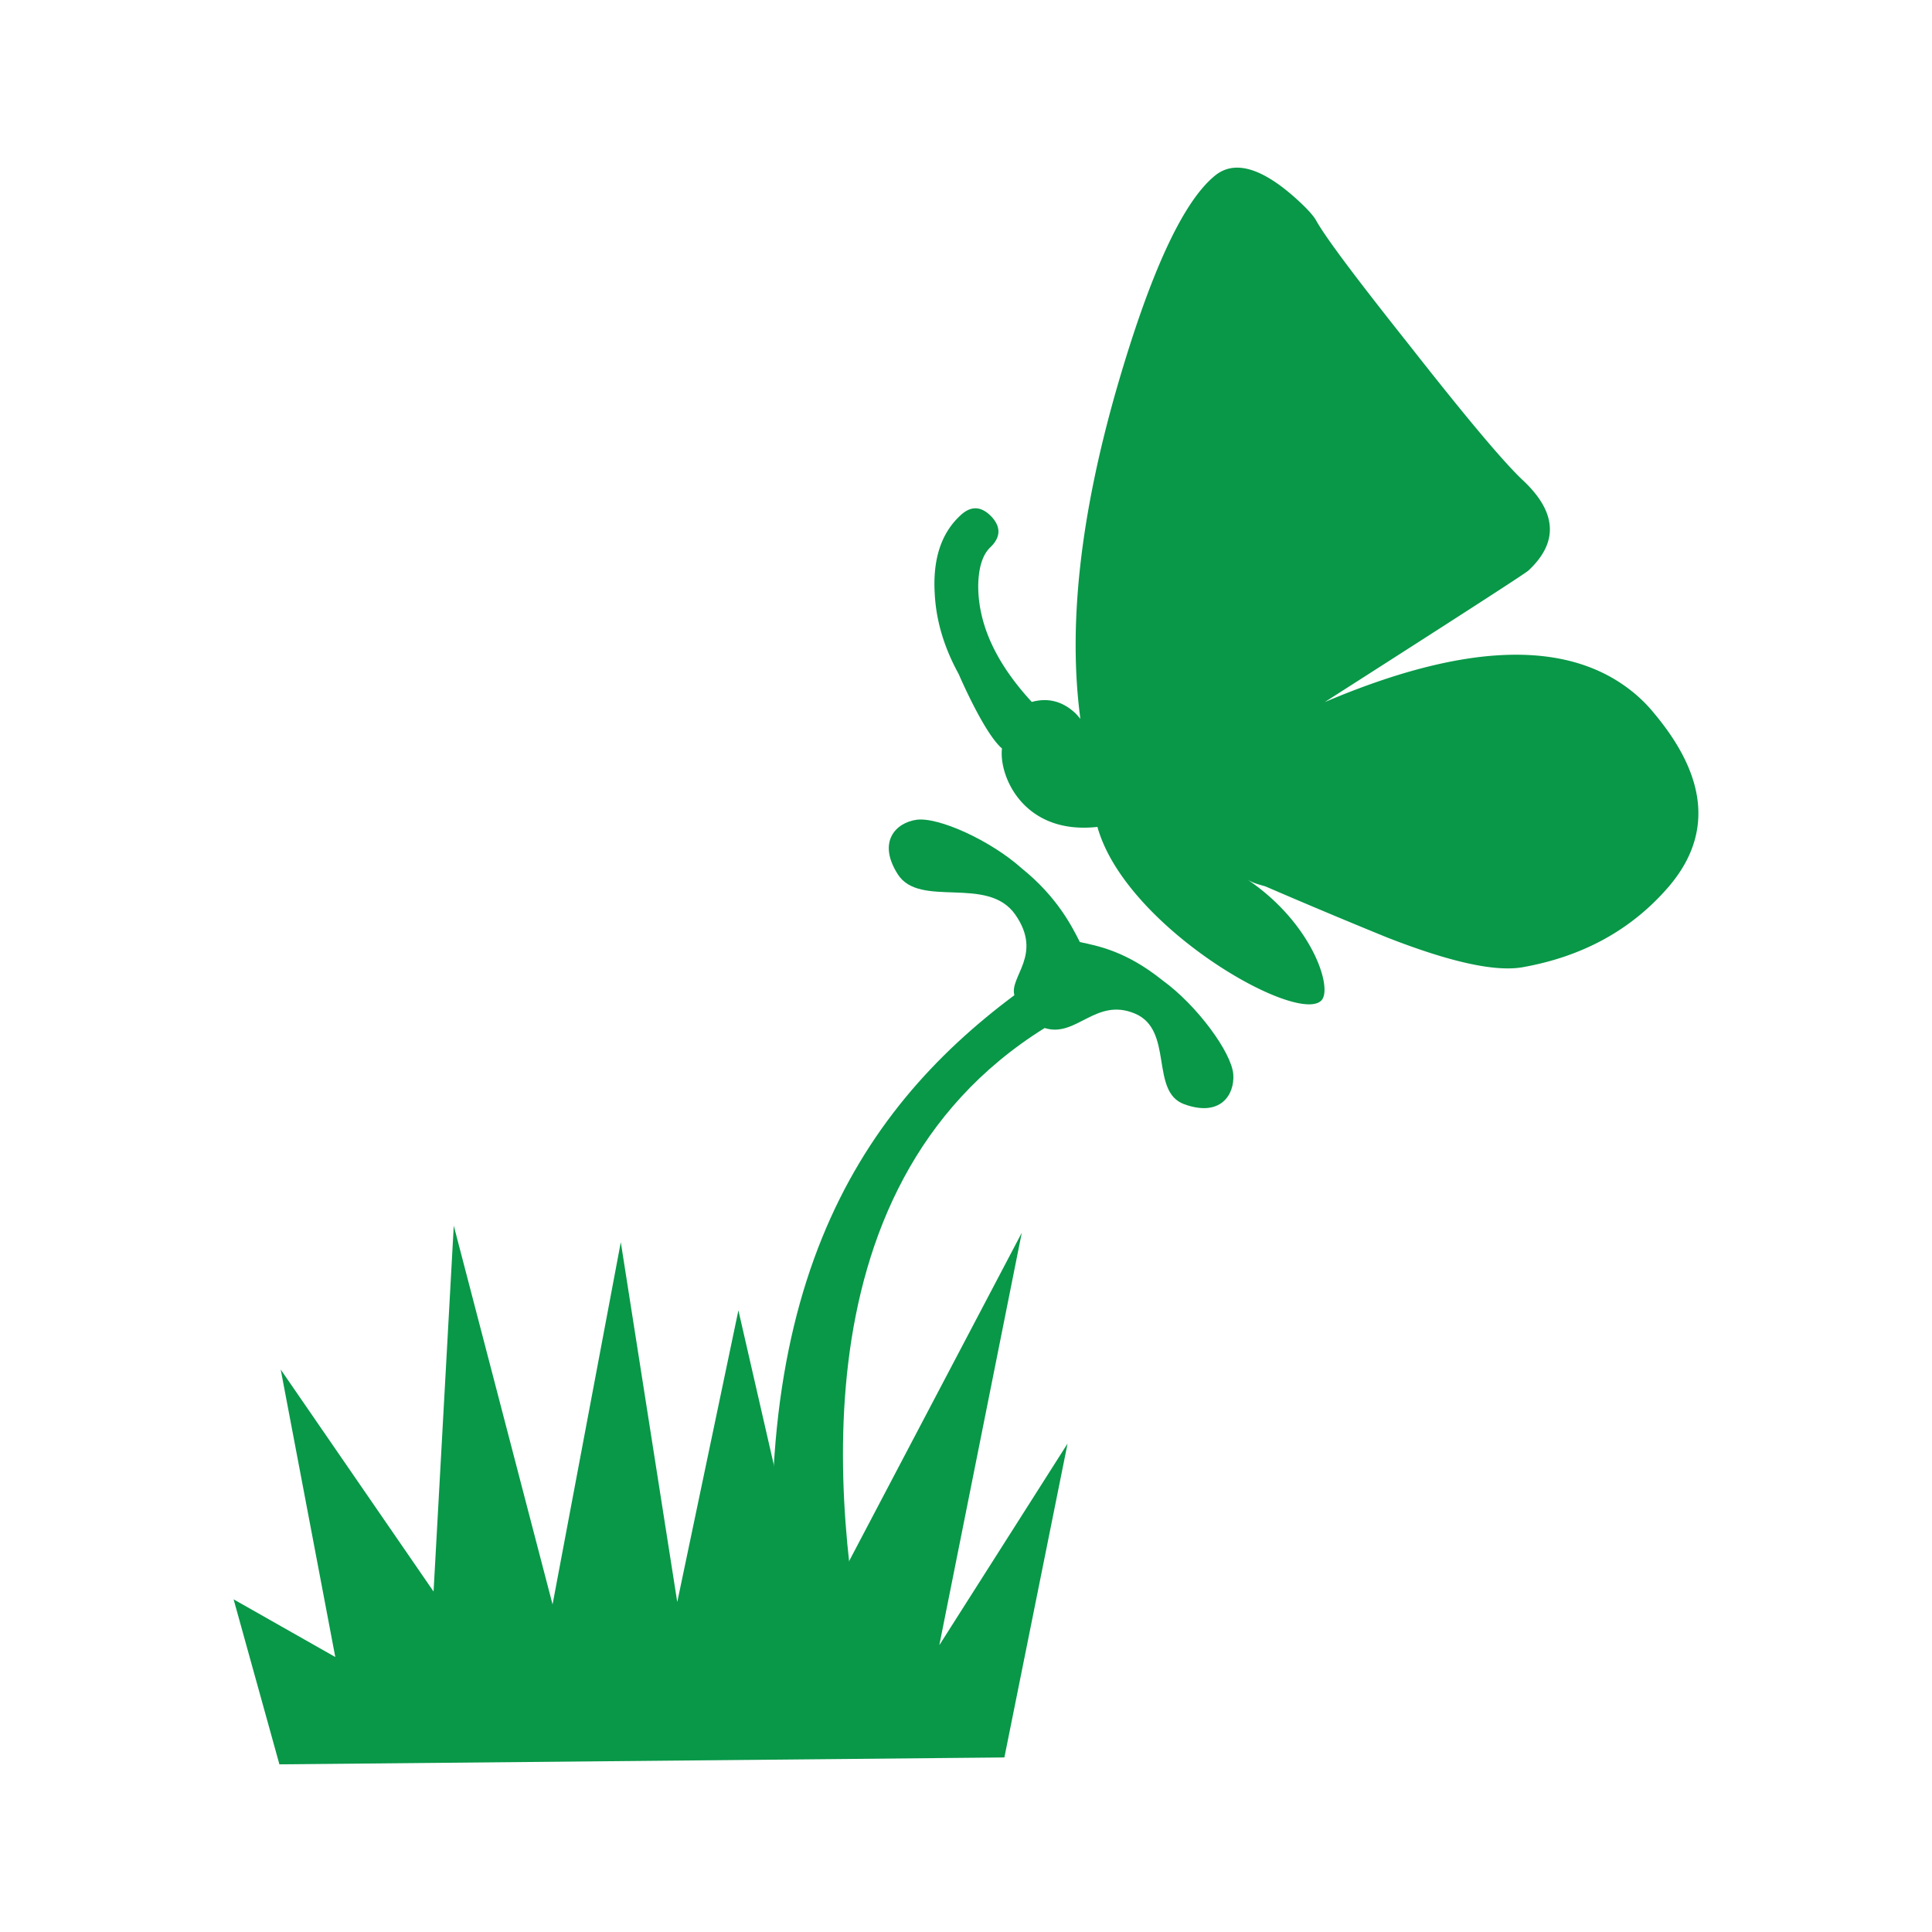 <svg xmlns="http://www.w3.org/2000/svg" xml:space="preserve" viewBox="0 0 1210 1210"><path d="M584.014 547.047c-46.275 5.139-61.834-31.86-59.791-49.127-11.383-9.764-27.107-46.608-27.107-46.608-9.107-16.547-14.221-33.454-15.031-50.823-1.207-21.377 4.189-37.615 16.252-48.664 6.527-6.063 13.002-5.756 19.438 1.027 5.949 6.526 5.691 13.002-1.156 19.374-4.611 4.65-7.002 12.358-7.271 23.33-.141 24.409 10.984 48.767 33.545 73.228 9.621-2.672 18.422-.668 26.129 6.013 1.428 1.182 2.854 2.774 4.318 4.625-7.863-58.429-.09-127.699 23.008-207.891 20.709-71.352 40.879-115.34 60.818-131.989 11.768-10.072 28.25-6.013 49.318 12.281 7.299 6.424 12.205 11.511 14.441 15.313 5.703 10.432 25.32 36.537 58.529 78.315 34.533 44.014 57.953 72.021 70.441 83.968 21.879 20.195 23.215 39.184 4.021 57.092-2.467 2.158-45.004 29.6-127.559 82.375 89.596-38.078 154.703-39.517 195.416-4.265 3.867 3.392 7.502 7.091 10.74 11.1 33.928 40.391 36.844 76.825 8.953 109.147-23.215 26.774-53.623 43.422-91.393 50.104-17.254 2.93-45.402-3.34-84.457-18.604a4072.484 4072.484 0 0 1-76.4-32.065c-3.354-1.028-7.709-1.901-11.691-4.574 40.648 27.083 54.201 68.295 46.75 76.002-15.029 15.572-122.816-45.938-140.261-108.684zm-415.782 478.885 12.655-229.139L242.758 1034 285.5 807.121l35.355 225.389 38.297-182.684 46.121 201.184 131.36-249.797-51.658 258.326 80.334-126.31-39.582 196.609-454.039 4.316L43 1030.814l63.684 36.125-34.186-180.062z" style="fill:#089848" transform="translate(103.307 -29.158)"/><path d="M532.639 602.086c17.361 25.076-3.895 38.672-.643 50.357-99.154 73.947-173.436 188.852-146.084 428.217l55.293 4.574C421.82 992.941 388.727 774.027 550.957 673c19.795 6.311 31.879-19.32 56.461-9.079 24.582 10.241 9.266 48.835 30.861 56.767 22.648 8.324 31.744-5.807 30.818-18.654-1.066-13.822-22.879-43.371-44.193-58.787-23.064-18.574-40.926-21.725-51.904-24.084-5.098-10.112-14.316-28.315-36.277-46.061-19.578-17.574-52.338-32.426-66.059-30.524-12.795 1.799-24.666 13.669-11.742 34.07 13.768 21.709 56.355.362 73.717 25.438z" style="fill:#089848" transform="translate(103.307 -29.158)"/></svg>